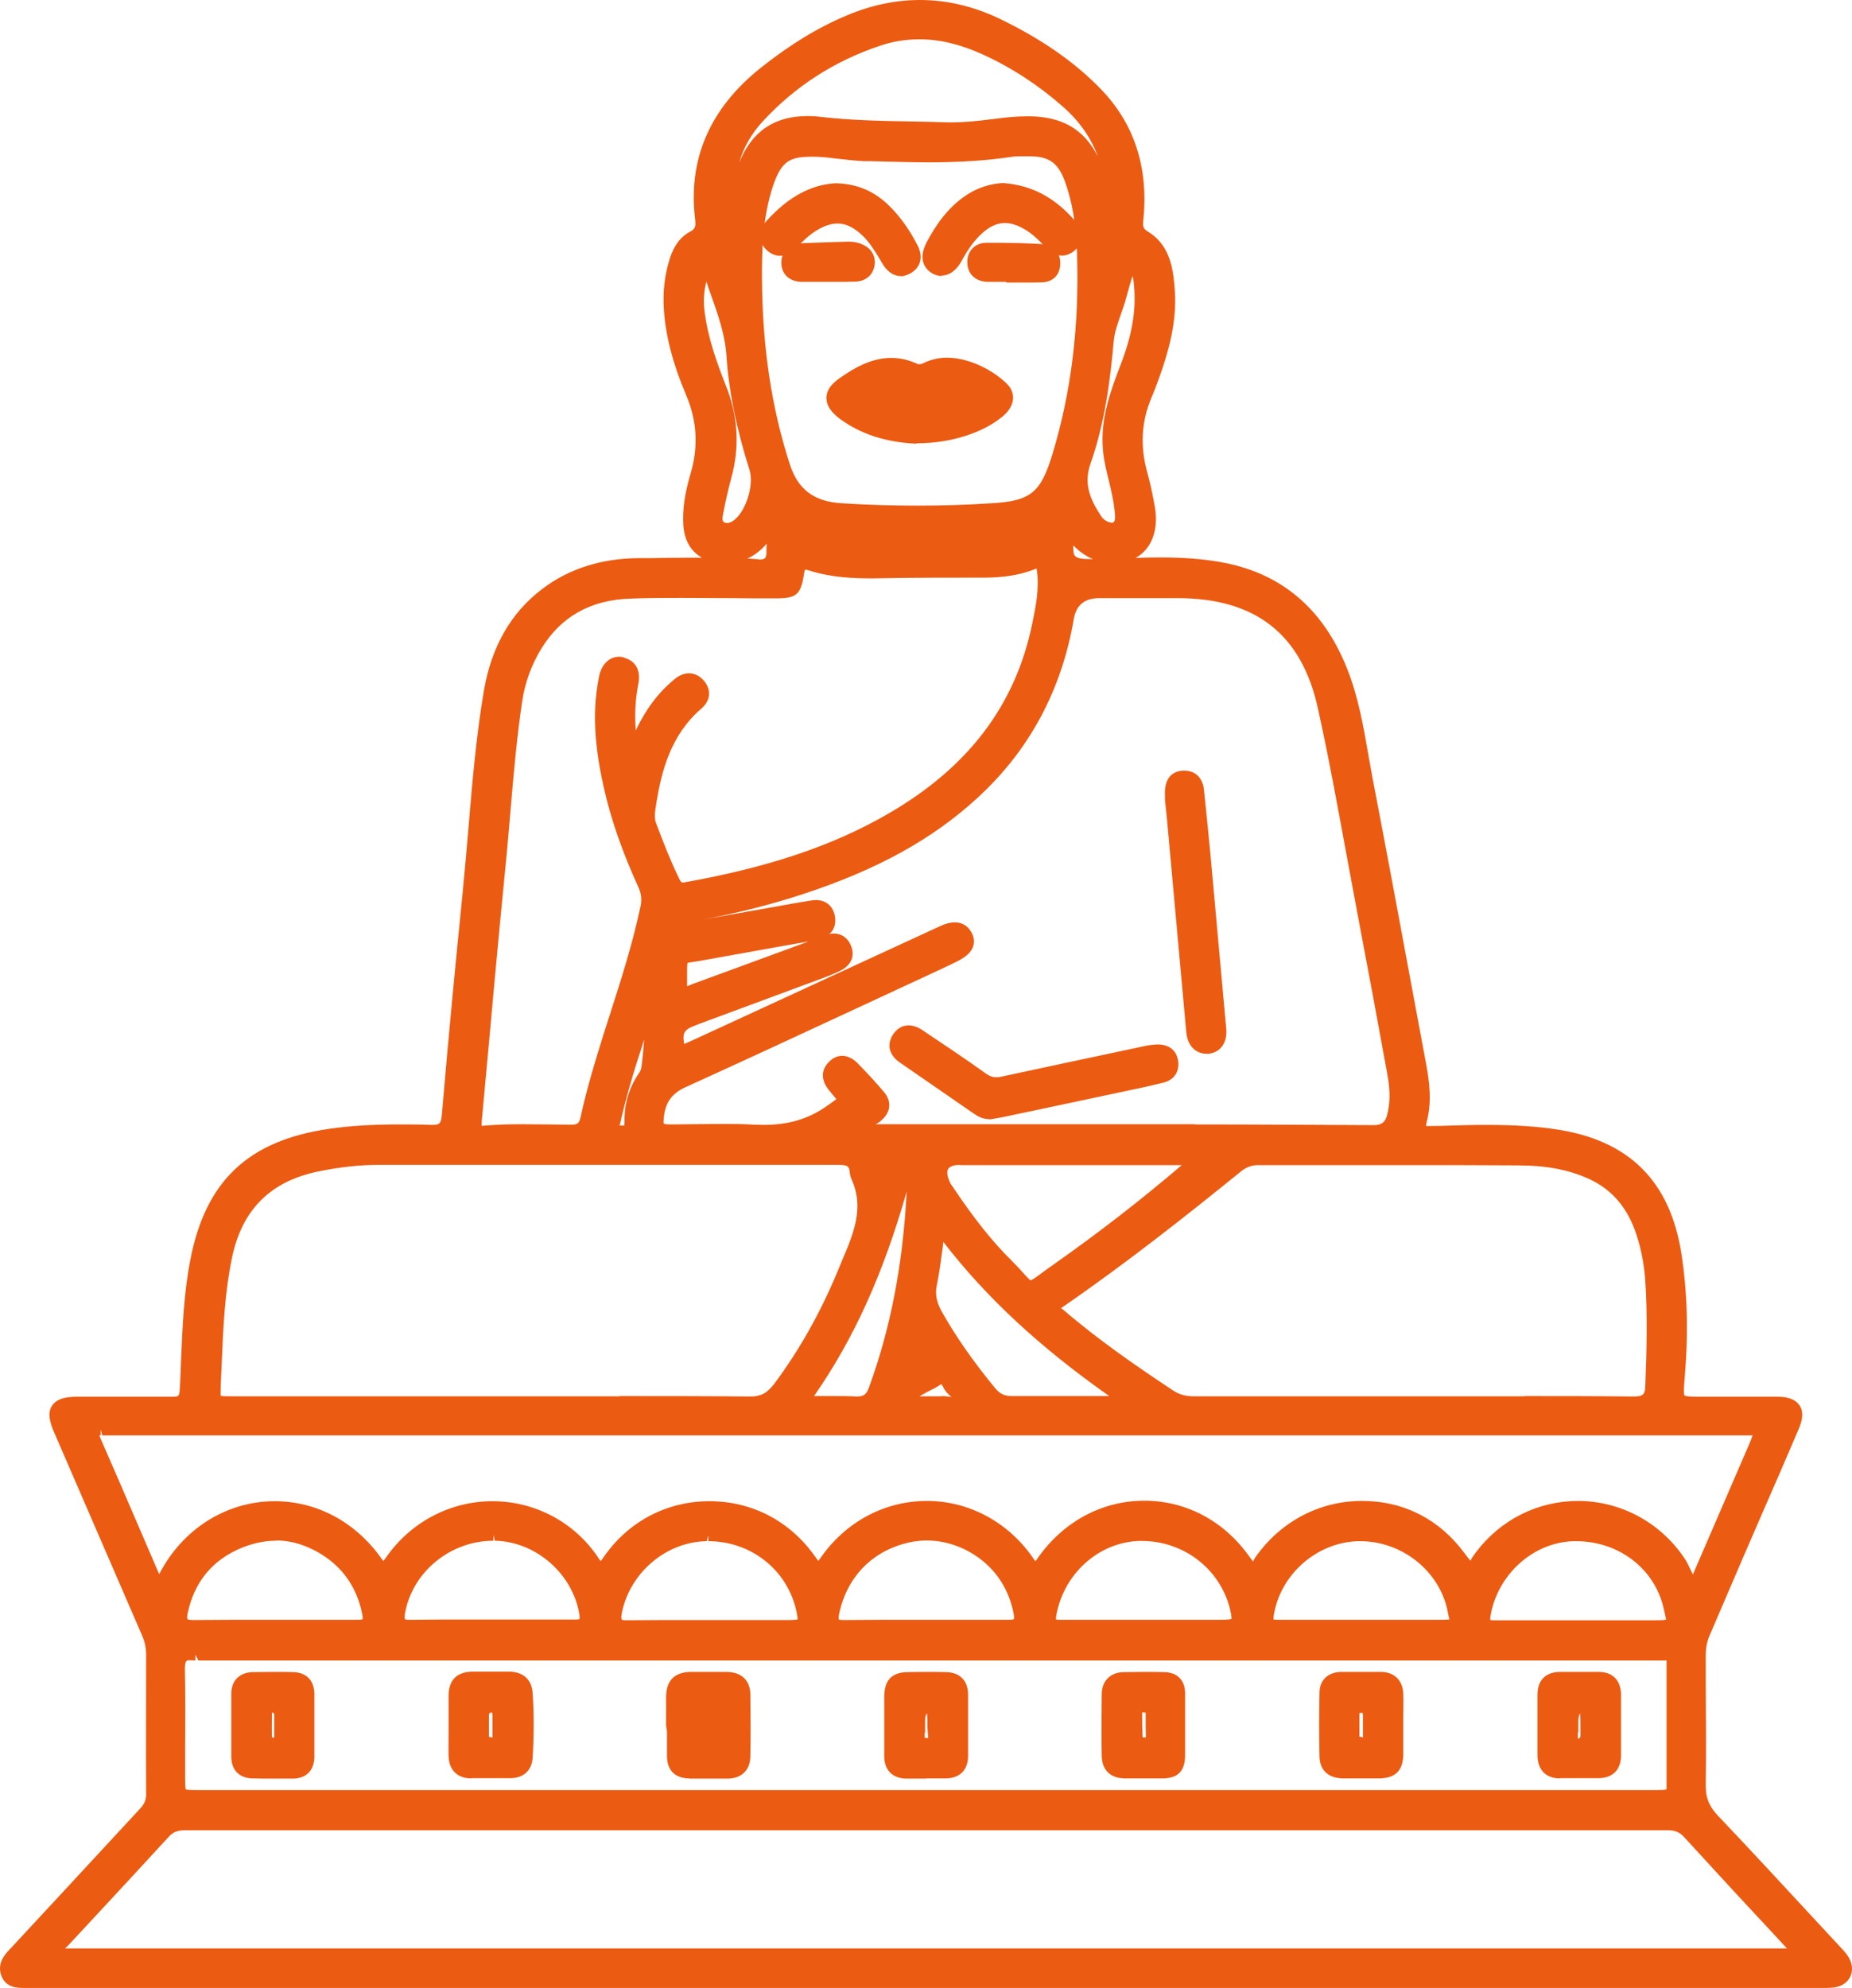 <svg width="41" height="44" viewBox="0 0 41 44" fill="none" xmlns="http://www.w3.org/2000/svg">
<path d="M0.523 44C0.373 44 0.146 43.99 0.042 43.758C-0.087 43.47 0.115 43.254 0.187 43.176L1.391 41.879C1.964 41.262 2.532 40.644 3.106 40.026C3.199 39.923 3.24 39.831 3.235 39.697C3.23 38.672 3.235 37.648 3.235 36.629C3.235 36.48 3.209 36.346 3.147 36.202C2.636 35.023 1.194 31.693 1.194 31.693C1.117 31.512 1.039 31.281 1.153 31.111C1.267 30.941 1.504 30.915 1.701 30.915H2.842C3.168 30.915 3.493 30.915 3.819 30.915C3.948 30.915 3.969 30.91 3.979 30.756C3.995 30.524 4 30.298 4.01 30.066C4.041 29.351 4.072 28.614 4.212 27.894C4.547 26.139 5.498 25.243 7.286 24.985C7.74 24.919 8.231 24.888 8.825 24.888C9.068 24.888 9.306 24.888 9.548 24.898H9.554C9.729 24.898 9.76 24.877 9.781 24.687C9.931 22.916 10.086 21.305 10.241 19.771C10.287 19.293 10.329 18.819 10.37 18.34C10.453 17.342 10.54 16.307 10.711 15.298C10.876 14.32 11.31 13.558 12.008 13.033C12.591 12.591 13.299 12.364 14.11 12.354H14.363C14.648 12.349 14.932 12.344 15.211 12.344C15.324 12.344 15.438 12.344 15.541 12.344C15.293 12.204 15.154 11.963 15.128 11.633C15.107 11.288 15.154 10.938 15.288 10.485C15.464 9.888 15.433 9.317 15.19 8.745C14.896 8.051 14.741 7.453 14.699 6.877C14.668 6.465 14.715 6.079 14.828 5.724C14.921 5.431 15.071 5.235 15.288 5.122C15.381 5.07 15.407 5.014 15.392 4.88C15.221 3.541 15.707 2.409 16.833 1.508C17.479 0.993 18.109 0.607 18.75 0.34C19.287 0.113 19.829 0 20.367 0C20.971 0 21.576 0.144 22.165 0.432C23.053 0.865 23.771 1.359 24.35 1.951C25.11 2.723 25.43 3.706 25.311 4.869C25.296 5.024 25.311 5.065 25.414 5.127C25.936 5.446 25.977 6.022 26.009 6.439C26.055 7.139 25.864 7.798 25.668 8.344C25.611 8.504 25.554 8.658 25.487 8.812C25.265 9.343 25.239 9.883 25.399 10.46C25.461 10.681 25.512 10.918 25.564 11.206C25.657 11.726 25.497 12.153 25.14 12.349C25.316 12.344 25.497 12.338 25.673 12.338C26.184 12.338 26.603 12.369 26.99 12.436C28.344 12.663 29.294 13.46 29.826 14.809C30.069 15.422 30.183 16.07 30.291 16.698C30.322 16.868 30.353 17.038 30.384 17.213C30.7 18.855 31.004 20.497 31.309 22.139L31.567 23.524C31.645 23.935 31.702 24.378 31.588 24.816C31.573 24.877 31.573 24.908 31.573 24.924L31.903 24.919C32.239 24.908 32.58 24.898 32.916 24.898C33.515 24.898 34.006 24.929 34.45 24.996C36.067 25.238 36.977 26.144 37.225 27.76C37.354 28.599 37.38 29.489 37.297 30.483C37.282 30.668 37.266 30.854 37.292 30.884C37.318 30.915 37.509 30.915 37.69 30.915H39.364C39.596 30.915 39.756 30.982 39.839 31.106C39.922 31.229 39.916 31.399 39.828 31.61C39.555 32.254 39.276 32.892 38.997 33.53L38.558 34.544L37.84 36.217C37.788 36.341 37.762 36.48 37.762 36.644V37.205C37.767 37.983 37.772 38.76 37.762 39.532C37.762 39.789 37.834 39.975 38.026 40.181C38.759 40.953 39.482 41.735 40.206 42.518L40.774 43.13C40.831 43.192 40.903 43.269 40.95 43.367C41.017 43.506 41.017 43.655 40.95 43.773C40.883 43.892 40.758 43.969 40.603 43.99C40.547 43.995 40.49 44 40.433 44C40.433 44 0.523 44 0.518 44H0.523ZM39.56 43.125L39.121 42.651C38.49 41.977 37.886 41.318 37.282 40.659C37.183 40.551 37.08 40.51 36.92 40.51H4.093C3.927 40.51 3.829 40.551 3.731 40.659C3.292 41.138 2.853 41.612 2.414 42.085L1.52 43.048C1.52 43.048 1.448 43.12 1.442 43.125H39.56ZM4.206 36.747C4.175 36.747 4.139 36.747 4.124 36.768C4.113 36.778 4.093 36.814 4.093 36.928C4.103 37.494 4.103 38.065 4.098 38.631V39.321C4.098 39.444 4.098 39.578 4.113 39.604C4.139 39.62 4.268 39.62 4.392 39.62H36.651C36.755 39.62 36.868 39.62 36.894 39.604C36.894 39.589 36.894 39.475 36.894 39.373V38.755C36.894 38.214 36.894 37.679 36.894 37.139C36.894 37.056 36.894 36.984 36.894 36.928C36.894 36.85 36.894 36.773 36.894 36.747C36.894 36.747 36.884 36.752 36.863 36.752H4.392L4.325 36.624V36.752C4.325 36.752 4.232 36.747 4.212 36.747H4.206ZM36.656 35.862C36.739 35.862 36.858 35.862 36.884 35.846C36.884 35.826 36.847 35.677 36.832 35.605C36.636 34.724 35.84 34.112 34.895 34.112H34.833C33.944 34.138 33.159 34.843 32.999 35.754C32.988 35.821 32.993 35.852 32.993 35.857C32.993 35.857 33.024 35.862 33.076 35.862C33.35 35.862 33.613 35.862 33.877 35.862H35.943C35.943 35.862 36.646 35.862 36.656 35.862ZM15.639 34.112C14.741 34.127 13.935 34.817 13.764 35.713C13.743 35.821 13.764 35.841 13.764 35.846C13.764 35.852 13.785 35.862 13.867 35.862C14.136 35.862 14.394 35.857 14.648 35.857H17.458C17.608 35.857 17.649 35.846 17.66 35.841C17.66 35.841 17.66 35.795 17.629 35.651C17.427 34.745 16.626 34.112 15.681 34.112V33.983L15.645 34.112H15.639ZM6.102 34.102C5.865 34.102 5.617 34.153 5.369 34.251C4.702 34.519 4.294 35.018 4.15 35.728C4.134 35.816 4.15 35.836 4.15 35.836C4.15 35.836 4.17 35.857 4.258 35.857C4.537 35.857 4.811 35.852 5.085 35.852H7.115C7.384 35.852 7.652 35.852 7.921 35.852C8.004 35.852 8.024 35.841 8.029 35.836C8.029 35.836 8.035 35.81 8.019 35.723C7.911 35.188 7.642 34.771 7.229 34.477C6.867 34.225 6.49 34.096 6.108 34.096L6.102 34.102ZM18.574 35.846C18.574 35.846 18.6 35.857 18.677 35.857C18.946 35.857 19.204 35.852 19.457 35.852H21.968C22.092 35.852 22.221 35.852 22.346 35.852C22.418 35.852 22.439 35.841 22.444 35.836C22.444 35.836 22.459 35.816 22.444 35.733C22.397 35.476 22.304 35.229 22.165 35.008C21.819 34.457 21.173 34.096 20.517 34.096C20.413 34.096 20.315 34.107 20.212 34.122C19.359 34.282 18.765 34.858 18.579 35.708C18.558 35.805 18.569 35.831 18.569 35.836L18.574 35.846ZM23.384 35.846C23.384 35.846 23.415 35.852 23.472 35.852C23.746 35.852 24.004 35.852 24.267 35.852H27.031C27.207 35.852 27.254 35.836 27.264 35.831C27.264 35.821 27.269 35.775 27.228 35.605C27.006 34.724 26.205 34.107 25.28 34.107H25.213C24.329 34.138 23.565 34.817 23.389 35.728C23.374 35.81 23.379 35.841 23.379 35.846H23.384ZM28.194 35.846C28.194 35.846 28.225 35.852 28.292 35.852C28.571 35.852 28.84 35.852 29.103 35.852H31.878C31.934 35.852 32.063 35.852 32.089 35.841C32.079 35.831 32.058 35.713 32.048 35.661C31.872 34.776 31.041 34.112 30.116 34.112H30.064C29.155 34.138 28.349 34.838 28.199 35.749C28.189 35.826 28.194 35.852 28.199 35.857L28.194 35.846ZM8.959 35.836C8.959 35.836 8.98 35.852 9.052 35.852C9.321 35.852 9.579 35.846 9.838 35.846H11.915C12.188 35.846 12.736 35.846 12.736 35.846C12.803 35.846 12.824 35.836 12.829 35.836C12.829 35.836 12.834 35.81 12.829 35.749C12.69 34.838 11.863 34.117 10.954 34.102L10.923 33.973V34.102C9.967 34.102 9.125 34.796 8.965 35.713C8.949 35.81 8.965 35.836 8.965 35.836H8.959ZM34.931 33.221C35.871 33.221 36.749 33.69 37.282 34.477C37.333 34.549 37.374 34.632 37.411 34.714C37.431 34.76 37.457 34.802 37.478 34.848C37.478 34.848 38.413 32.681 38.728 31.955C38.754 31.893 38.785 31.821 38.8 31.77C38.749 31.77 38.666 31.77 38.589 31.77H2.388C2.346 31.77 2.305 31.77 2.264 31.77L2.228 31.641V31.77C2.228 31.77 2.207 31.77 2.197 31.77C2.202 31.78 2.212 31.801 2.222 31.831C2.481 32.423 2.739 33.015 2.992 33.607L3.524 34.843C4.036 33.844 5.012 33.227 6.082 33.227C7.017 33.227 7.874 33.69 8.443 34.493C8.463 34.519 8.474 34.539 8.489 34.549C8.5 34.534 8.515 34.513 8.536 34.488C9.073 33.7 9.957 33.227 10.902 33.227C11.847 33.227 12.726 33.695 13.248 34.483C13.268 34.519 13.289 34.539 13.299 34.554C13.309 34.539 13.33 34.513 13.351 34.483C13.893 33.685 14.751 33.227 15.707 33.227C16.663 33.227 17.505 33.679 18.052 34.462C18.068 34.483 18.094 34.524 18.119 34.549C18.125 34.534 18.145 34.508 18.176 34.467C18.734 33.674 19.592 33.221 20.522 33.221C21.452 33.221 22.33 33.69 22.883 34.503C22.898 34.529 22.914 34.544 22.924 34.554C22.934 34.544 22.95 34.524 22.965 34.498C23.529 33.685 24.391 33.216 25.332 33.216C26.272 33.216 27.114 33.674 27.672 34.472C27.718 34.534 27.739 34.56 27.75 34.57C27.734 34.549 27.78 34.493 27.796 34.462C28.354 33.674 29.212 33.221 30.152 33.221C31.092 33.221 31.872 33.638 32.415 34.369C32.477 34.452 32.539 34.534 32.565 34.549C32.544 34.534 32.611 34.446 32.673 34.359C33.221 33.633 34.047 33.221 34.941 33.221H34.931ZM20.868 30.9C20.904 30.9 20.945 30.905 20.982 30.91C21.007 30.91 21.038 30.915 21.064 30.921C21.054 30.91 21.033 30.895 21.023 30.884C20.992 30.854 20.951 30.817 20.925 30.776C20.909 30.756 20.894 30.73 20.883 30.704C20.873 30.684 20.852 30.642 20.837 30.637L20.703 30.72C20.589 30.776 20.475 30.833 20.356 30.905C20.393 30.905 20.424 30.905 20.449 30.905H20.827L20.868 30.9ZM33.758 30.9C34.559 30.9 35.36 30.9 36.16 30.91C36.383 30.91 36.419 30.859 36.424 30.678C36.455 29.891 36.475 29.119 36.424 28.352C36.398 27.945 36.315 27.564 36.191 27.22C35.99 26.684 35.659 26.314 35.174 26.092C34.734 25.891 34.233 25.794 33.598 25.794C32.766 25.788 31.929 25.788 31.097 25.788H27.858C27.713 25.788 27.6 25.83 27.486 25.917C26.267 26.905 24.939 27.956 23.518 28.934C23.503 28.944 23.492 28.954 23.487 28.959C23.503 28.959 23.523 28.98 23.539 28.99C24.329 29.67 25.172 30.246 25.962 30.771C26.102 30.864 26.246 30.905 26.422 30.905C27.279 30.905 28.127 30.905 28.979 30.905H33.758V30.9ZM13.718 30.9C14.684 30.9 15.65 30.9 16.616 30.91C16.843 30.91 16.983 30.833 17.138 30.632C17.691 29.891 18.161 29.057 18.538 28.151L18.636 27.914C18.894 27.307 19.142 26.736 18.848 26.092C18.827 26.046 18.817 25.994 18.812 25.948C18.801 25.83 18.781 25.783 18.574 25.783H8.37C7.962 25.783 7.528 25.83 7.053 25.927C5.989 26.144 5.358 26.772 5.136 27.837C4.976 28.604 4.94 29.397 4.909 30.169L4.888 30.632C4.888 30.725 4.878 30.864 4.888 30.895C4.909 30.905 5.028 30.905 5.141 30.905H13.723L13.718 30.9ZM18.502 30.9C18.657 30.9 18.812 30.9 18.962 30.91C19.127 30.91 19.184 30.864 19.241 30.699C19.716 29.402 19.99 27.981 20.072 26.375C19.55 28.203 18.905 29.628 18.021 30.9H18.502ZM20.873 27.585C20.832 27.889 20.796 28.172 20.739 28.45C20.697 28.65 20.734 28.826 20.858 29.047C21.168 29.592 21.55 30.143 22.035 30.73C22.134 30.848 22.237 30.9 22.397 30.9C22.759 30.9 23.11 30.9 23.467 30.9H24.557C23.007 29.809 21.829 28.712 20.883 27.487C20.883 27.523 20.873 27.554 20.873 27.59V27.585ZM21.255 25.783C21.121 25.783 21.028 25.814 20.992 25.871C20.956 25.927 20.966 26.03 21.028 26.164C21.044 26.205 21.069 26.236 21.095 26.272L21.126 26.319C21.581 26.993 21.963 27.472 22.377 27.884C22.495 28.002 22.583 28.095 22.65 28.172C22.718 28.244 22.79 28.331 22.816 28.337C22.847 28.337 22.965 28.249 23.09 28.156C23.157 28.11 23.234 28.048 23.327 27.986C24.335 27.276 25.265 26.555 26.163 25.788H21.255V25.783ZM15.082 13.234C14.704 13.234 14.332 13.234 13.96 13.249C13.077 13.275 12.411 13.651 11.982 14.361C11.765 14.716 11.625 15.102 11.563 15.504C11.444 16.297 11.372 17.11 11.305 17.898C11.269 18.304 11.238 18.706 11.197 19.112C11.114 19.941 11.036 20.775 10.959 21.604C10.959 21.604 10.711 24.337 10.664 24.826C10.659 24.898 10.664 24.913 10.664 24.919C10.959 24.893 11.222 24.883 11.568 24.883C11.734 24.883 12.648 24.893 12.648 24.893C12.788 24.893 12.824 24.862 12.855 24.718C12.999 24.059 13.196 23.421 13.366 22.88L13.506 22.443C13.754 21.671 14.007 20.878 14.178 20.07C14.214 19.91 14.198 19.771 14.126 19.622C13.785 18.87 13.542 18.181 13.387 17.517C13.216 16.775 13.072 15.895 13.263 14.969C13.315 14.706 13.49 14.536 13.702 14.536C13.743 14.536 13.78 14.541 13.821 14.557C14.002 14.614 14.203 14.758 14.131 15.139C14.064 15.483 14.048 15.818 14.074 16.168C14.296 15.7 14.575 15.324 14.937 15.03C15.04 14.943 15.149 14.902 15.257 14.902C15.34 14.902 15.469 14.933 15.583 15.066C15.753 15.267 15.732 15.509 15.526 15.684C14.844 16.271 14.642 17.079 14.529 17.784C14.498 17.98 14.477 18.103 14.529 18.232C14.694 18.67 14.849 19.066 15.035 19.447C15.076 19.534 15.097 19.534 15.128 19.534C17.009 19.2 18.435 18.721 19.654 18.016C21.431 16.992 22.48 15.612 22.852 13.805C22.929 13.43 23.007 13.043 22.96 12.663C22.955 12.616 22.95 12.591 22.945 12.58C22.945 12.585 22.924 12.591 22.888 12.606C22.568 12.729 22.211 12.786 21.767 12.786H21.385C20.827 12.786 20.269 12.786 19.711 12.796C19.571 12.796 19.437 12.802 19.297 12.802C18.884 12.802 18.393 12.781 17.913 12.627C17.861 12.611 17.835 12.606 17.825 12.606C17.825 12.606 17.809 12.627 17.799 12.704C17.727 13.167 17.634 13.244 17.169 13.244C16.833 13.244 16.518 13.244 16.203 13.239C15.831 13.239 15.464 13.234 15.092 13.234H15.082ZM14.255 23.029C14.053 23.642 13.862 24.265 13.723 24.893C13.697 24.903 13.707 24.908 13.749 24.913H13.816C13.816 24.913 13.826 24.893 13.826 24.836C13.816 24.44 13.924 24.069 14.157 23.735C14.178 23.704 14.193 23.663 14.198 23.627L14.209 23.555C14.229 23.385 14.245 23.21 14.26 23.029H14.255ZM26.448 24.888C27.77 24.888 29.093 24.898 30.415 24.903C30.576 24.903 30.658 24.846 30.7 24.707C30.777 24.44 30.782 24.152 30.715 23.786C30.503 22.618 30.286 21.454 30.064 20.286C29.981 19.848 29.904 19.416 29.821 18.979C29.62 17.892 29.418 16.77 29.175 15.674C28.814 14.037 27.796 13.239 26.07 13.239H24.324C24.007 13.243 23.823 13.397 23.771 13.702C23.503 15.277 22.785 16.611 21.638 17.661C20.641 18.577 19.416 19.251 17.784 19.787C17.081 20.018 16.352 20.204 15.557 20.353C15.825 20.306 17.153 20.07 17.153 20.07C17.422 20.023 17.691 19.972 17.959 19.931C17.995 19.926 18.026 19.921 18.057 19.921C18.29 19.921 18.45 20.059 18.486 20.296C18.507 20.451 18.466 20.584 18.362 20.672C18.393 20.667 18.424 20.662 18.455 20.662C18.62 20.662 18.755 20.749 18.827 20.904C18.894 21.043 18.879 21.156 18.858 21.223C18.817 21.336 18.724 21.429 18.584 21.496C18.466 21.552 18.336 21.604 18.212 21.65L15.5 22.654C15.159 22.782 15.102 22.813 15.144 23.107C15.206 23.081 15.262 23.055 15.324 23.029L20.816 20.497C20.935 20.44 21.044 20.415 21.137 20.415C21.302 20.415 21.426 20.492 21.509 20.641C21.565 20.744 21.576 20.847 21.545 20.945C21.503 21.073 21.39 21.176 21.199 21.274C20.961 21.393 20.723 21.501 20.48 21.614L18.982 22.309C17.716 22.896 16.456 23.483 15.185 24.059C14.885 24.193 14.741 24.383 14.699 24.702C14.684 24.831 14.689 24.867 14.699 24.872C14.699 24.872 14.73 24.888 14.854 24.888C14.854 24.888 15.805 24.877 15.98 24.877C16.218 24.877 16.456 24.877 16.688 24.893C16.761 24.893 16.833 24.898 16.905 24.898C17.448 24.898 17.887 24.769 18.28 24.497L18.362 24.44C18.429 24.393 18.502 24.342 18.517 24.322C18.507 24.322 18.435 24.229 18.357 24.136C18.171 23.91 18.171 23.678 18.357 23.498C18.466 23.39 18.574 23.369 18.646 23.369C18.76 23.369 18.879 23.426 18.982 23.529C19.22 23.771 19.406 23.977 19.571 24.172C19.659 24.275 19.695 24.388 19.685 24.497C19.674 24.615 19.602 24.728 19.478 24.826C19.452 24.846 19.421 24.867 19.39 24.883H26.453L26.448 24.888ZM17.179 20.965C16.663 21.058 16.146 21.151 15.629 21.243C15.526 21.264 15.448 21.274 15.381 21.285C15.314 21.295 15.237 21.305 15.221 21.315C15.211 21.336 15.211 21.465 15.211 21.604V21.763C15.211 21.799 15.211 21.82 15.211 21.83C15.216 21.825 15.237 21.82 15.262 21.809C15.304 21.789 15.35 21.773 15.392 21.758L17.902 20.837L17.179 20.965ZM16.807 12.385C16.849 12.385 16.91 12.38 16.936 12.354C16.957 12.328 16.973 12.277 16.967 12.199C16.967 12.143 16.967 12.086 16.978 12.03C16.849 12.179 16.704 12.292 16.544 12.364C16.616 12.364 16.807 12.38 16.807 12.38V12.385ZM23.761 12.071C23.756 12.199 23.766 12.271 23.802 12.307C23.844 12.354 23.942 12.374 24.102 12.374C24.102 12.374 24.185 12.374 24.195 12.374C24.061 12.318 23.932 12.235 23.818 12.127C23.797 12.107 23.782 12.091 23.761 12.071ZM25.073 6.105C25.022 6.27 24.975 6.424 24.934 6.584C24.903 6.712 24.856 6.831 24.815 6.954C24.743 7.16 24.675 7.35 24.655 7.556C24.582 8.37 24.469 9.332 24.143 10.259C23.988 10.696 24.123 11.036 24.366 11.407C24.407 11.474 24.459 11.52 24.52 11.546C24.572 11.566 24.608 11.571 24.624 11.571C24.624 11.571 24.686 11.571 24.686 11.453C24.686 11.34 24.665 11.226 24.65 11.113C24.624 10.959 24.588 10.809 24.552 10.655C24.495 10.429 24.438 10.197 24.417 9.955C24.355 9.26 24.593 8.632 24.825 8.03C25.068 7.392 25.156 6.841 25.104 6.316C25.099 6.239 25.089 6.167 25.068 6.095L25.073 6.105ZM15.639 6.228C15.578 6.455 15.567 6.686 15.603 6.934C15.681 7.51 15.877 8.045 16.073 8.545C16.342 9.214 16.378 9.904 16.187 10.588C16.115 10.851 16.058 11.118 16.006 11.386C15.98 11.525 16.006 11.546 16.027 11.556C16.053 11.571 16.073 11.576 16.099 11.576C16.146 11.576 16.192 11.556 16.249 11.515C16.518 11.309 16.694 10.732 16.595 10.408C16.306 9.497 16.136 8.668 16.084 7.891C16.053 7.402 15.893 6.959 15.727 6.491C15.696 6.403 15.665 6.321 15.639 6.234V6.228ZM17.949 3.469C17.453 3.469 17.288 3.598 17.107 4.133C16.88 4.828 16.864 5.564 16.869 6.197C16.88 7.695 17.081 9.029 17.484 10.274C17.665 10.835 18.021 11.103 18.636 11.139C19.189 11.175 19.752 11.191 20.315 11.191C20.878 11.191 21.405 11.175 21.953 11.139C22.816 11.088 23.038 10.907 23.296 10.063C23.715 8.684 23.895 7.232 23.844 5.616C23.823 4.962 23.735 4.447 23.57 4C23.42 3.603 23.224 3.464 22.805 3.459H22.614C22.547 3.459 22.48 3.459 22.413 3.469C21.865 3.552 21.276 3.593 20.558 3.593C20.124 3.593 19.685 3.577 19.251 3.567H19.122C18.936 3.557 18.755 3.536 18.569 3.516C18.398 3.495 18.228 3.474 18.057 3.469H17.949ZM20.351 0.87C20.057 0.87 19.762 0.916 19.478 1.014C18.476 1.349 17.603 1.91 16.89 2.682C16.637 2.955 16.461 3.263 16.363 3.603C16.642 2.908 17.143 2.569 17.877 2.569C17.975 2.569 18.078 2.574 18.187 2.589C18.827 2.661 19.478 2.677 20.108 2.687C20.393 2.692 20.672 2.697 20.956 2.708H21.08C21.364 2.708 21.653 2.677 21.937 2.641C22.144 2.615 22.346 2.589 22.552 2.579C22.625 2.579 22.697 2.574 22.764 2.574C23.503 2.574 23.999 2.857 24.304 3.464C24.154 3.052 23.901 2.687 23.539 2.368C23.002 1.894 22.407 1.503 21.767 1.21C21.271 0.983 20.811 0.87 20.356 0.87H20.351Z" fill="#EC5B12"/>
<path d="M21.886 24.769C21.751 24.769 21.648 24.707 21.57 24.656C21.57 24.656 20.346 23.812 19.922 23.518C19.793 23.431 19.716 23.318 19.695 23.199C19.685 23.122 19.69 23.004 19.788 22.87C19.897 22.726 20.026 22.695 20.114 22.695C20.212 22.695 20.32 22.731 20.424 22.803C20.894 23.117 21.364 23.431 21.824 23.76C21.901 23.817 21.974 23.843 22.056 23.843C22.087 23.843 22.123 23.843 22.16 23.832C23.115 23.627 24.071 23.421 25.027 23.22L25.265 23.169C25.378 23.143 25.497 23.122 25.616 23.117H25.621C25.879 23.117 26.034 23.241 26.076 23.452C26.127 23.699 26.003 23.899 25.761 23.961C25.512 24.023 25.259 24.08 25.006 24.131C25.006 24.131 23.095 24.538 22.191 24.728C22.134 24.738 21.932 24.774 21.932 24.774H21.886V24.769Z" fill="#EC5B12"/>
<path d="M26.711 23.323C26.463 23.323 26.288 23.138 26.262 22.844L25.838 18.165C25.828 18.042 25.812 17.923 25.802 17.82L25.791 17.707V17.62C25.771 17.27 25.91 17.079 26.174 17.058H26.226C26.463 17.058 26.628 17.218 26.654 17.486C26.706 17.97 26.752 18.453 26.799 18.932L27.145 22.757C27.161 22.906 27.135 23.035 27.073 23.132C27.006 23.241 26.892 23.307 26.763 23.323H26.711Z" fill="#EC5B12"/>
<path d="M29.744 39.362C29.413 39.362 29.222 39.187 29.212 38.889C29.201 38.436 29.201 37.962 29.212 37.453C29.217 37.18 29.408 37.005 29.702 37.005C29.863 37.005 30.018 37.005 30.178 37.005C30.307 37.005 30.436 37.005 30.565 37.005C30.87 37.005 31.061 37.195 31.066 37.504C31.072 37.669 31.066 37.833 31.066 37.998V38.4C31.066 38.544 31.066 38.693 31.066 38.837C31.056 39.192 30.896 39.352 30.544 39.362C30.467 39.362 30.39 39.362 30.312 39.362H29.739H29.744ZM30.1 37.906C30.1 37.906 30.095 37.921 30.095 37.972V38.436L30.173 38.456C30.173 38.379 30.173 38.322 30.173 38.266V37.977C30.173 37.921 30.162 37.911 30.162 37.911H30.095L30.1 37.906Z" fill="#EC5B12"/>
<path d="M10.437 39.362C10.127 39.362 9.941 39.182 9.931 38.868C9.926 38.709 9.931 38.549 9.931 38.389V37.962C9.931 37.808 9.931 37.658 9.931 37.504C9.946 37.175 10.117 37.01 10.447 36.999C10.551 36.999 10.928 36.999 10.928 36.999H11.258C11.579 36.999 11.77 37.169 11.791 37.468C11.822 37.926 11.822 38.415 11.791 38.909C11.775 39.187 11.584 39.357 11.3 39.357H10.437V39.362ZM10.871 37.906C10.835 37.906 10.825 37.926 10.825 37.977C10.825 37.977 10.825 38.343 10.825 38.441L10.902 38.461V37.977C10.902 37.921 10.897 37.906 10.892 37.906H10.861H10.871Z" fill="#EC5B12"/>
<path d="M34.533 39.362C34.223 39.362 34.042 39.172 34.037 38.858V37.509C34.037 37.19 34.218 37.01 34.528 37.005H34.983C35.117 37.005 35.256 37.005 35.391 37.005C35.701 37.005 35.881 37.19 35.887 37.504C35.887 37.658 35.887 38.853 35.887 38.853C35.887 39.167 35.706 39.352 35.396 39.357C35.251 39.357 35.106 39.357 34.957 39.357C34.807 39.357 34.672 39.357 34.533 39.357V39.362ZM34.931 38.4C34.931 38.441 34.931 38.477 34.931 38.487L34.977 38.461C34.977 38.461 34.988 38.451 34.988 38.405V38.317C34.988 38.183 34.988 38.05 34.983 37.921C34.941 37.988 34.941 38.055 34.941 38.127V38.348H34.931V38.4Z" fill="#EC5B12"/>
<path d="M6.04 39.367C5.885 39.367 5.736 39.367 5.581 39.362C5.296 39.352 5.121 39.177 5.121 38.883C5.121 38.415 5.121 37.947 5.121 37.483C5.121 37.2 5.302 37.02 5.586 37.01C5.741 37.01 5.896 37.005 6.046 37.005C6.195 37.005 6.35 37.005 6.5 37.01C6.784 37.02 6.955 37.195 6.96 37.489C6.96 37.658 6.96 37.833 6.96 38.003V38.405C6.96 38.569 6.96 38.734 6.96 38.899C6.95 39.187 6.779 39.362 6.49 39.367C6.335 39.367 6.185 39.367 6.03 39.367H6.04ZM6.04 37.911H6.02C6.02 38.117 6.015 38.286 6.02 38.451C6.02 38.451 6.03 38.461 6.071 38.461C6.071 38.405 6.071 38.358 6.071 38.317V38.117C6.071 38.06 6.071 38.003 6.071 37.941L6.046 37.9L6.04 37.911Z" fill="#EC5B12"/>
<path d="M20.501 39.367C20.356 39.367 20.207 39.367 20.062 39.367C19.762 39.362 19.581 39.182 19.576 38.883C19.576 38.724 19.576 38.559 19.576 38.4V38.019C19.576 37.854 19.576 37.694 19.576 37.53C19.587 37.185 19.742 37.02 20.078 37.01C20.207 37.01 20.336 37.005 20.465 37.005C20.625 37.005 20.785 37.005 20.945 37.01C21.245 37.015 21.426 37.195 21.431 37.494C21.431 37.952 21.431 38.41 21.431 38.868C21.431 39.177 21.245 39.362 20.93 39.362H20.506L20.501 39.367ZM20.47 38.461L20.548 38.472L20.532 38.235C20.532 38.132 20.532 38.024 20.522 37.921C20.475 37.988 20.48 38.06 20.48 38.127V38.353H20.47C20.47 38.389 20.47 38.425 20.47 38.461Z" fill="#EC5B12"/>
<path d="M15.262 39.362C15.102 39.362 14.978 39.316 14.89 39.228C14.808 39.141 14.766 39.017 14.766 38.863C14.766 38.709 14.766 38.554 14.766 38.4V38.322L14.746 38.194C14.746 38.194 14.746 37.715 14.746 37.571C14.746 37.2 14.927 37.01 15.293 37.005H16.073C16.415 37.005 16.606 37.19 16.611 37.499C16.616 37.957 16.621 38.42 16.611 38.878C16.606 39.182 16.415 39.367 16.099 39.367H15.257L15.262 39.362Z" fill="#EC5B12"/>
<path d="M24.908 39.362C24.588 39.362 24.402 39.182 24.391 38.878C24.381 38.42 24.386 37.957 24.391 37.499C24.391 37.205 24.582 37.015 24.872 37.01C25.022 37.01 25.172 37.005 25.321 37.005C25.471 37.005 25.631 37.005 25.786 37.01C26.065 37.02 26.231 37.19 26.236 37.468C26.236 37.643 26.236 38.219 26.236 38.219V38.415C26.236 38.569 26.236 38.719 26.236 38.873C26.226 39.203 26.076 39.357 25.745 39.362C25.647 39.362 25.549 39.362 25.456 39.362H24.908ZM25.326 37.9C25.296 37.9 25.285 37.906 25.285 37.906C25.285 38.086 25.285 38.271 25.296 38.456H25.368C25.368 38.389 25.363 38.178 25.363 38.178V38.091C25.363 38.029 25.363 37.967 25.363 37.906H25.326V37.9Z" fill="#EC5B12"/>
<path d="M20.289 9.821C19.613 9.79 19.06 9.61 18.6 9.276C18.393 9.121 18.295 8.972 18.295 8.807C18.295 8.648 18.393 8.504 18.595 8.365C18.91 8.143 19.292 7.922 19.731 7.922C19.928 7.922 20.129 7.968 20.325 8.061C20.336 8.061 20.346 8.061 20.356 8.061C20.398 8.061 20.429 8.045 20.46 8.03C20.61 7.958 20.78 7.917 20.961 7.917C21.483 7.917 22.02 8.22 22.299 8.504C22.387 8.591 22.428 8.699 22.428 8.812C22.423 8.951 22.346 9.09 22.206 9.209C21.772 9.579 21.044 9.811 20.31 9.811H20.289V9.821Z" fill="#EC5B12"/>
<path d="M19.938 6.11C19.835 6.11 19.68 6.064 19.55 5.858L19.488 5.755C19.37 5.559 19.261 5.379 19.106 5.225C18.915 5.039 18.729 4.947 18.543 4.947C18.398 4.947 18.243 4.998 18.068 5.106C17.918 5.199 17.789 5.322 17.639 5.472C17.52 5.6 17.391 5.662 17.267 5.662C17.169 5.662 17.071 5.621 16.983 5.544C16.885 5.456 16.833 5.353 16.828 5.24C16.823 5.117 16.874 4.993 16.978 4.88C17.458 4.355 17.954 4.087 18.497 4.056C18.967 4.066 19.349 4.226 19.68 4.55C19.917 4.782 20.124 5.065 20.31 5.425C20.444 5.683 20.387 5.914 20.16 6.048C20.083 6.089 20.01 6.115 19.933 6.115L19.938 6.11Z" fill="#EC5B12"/>
<path d="M20.847 6.11C20.78 6.11 20.708 6.089 20.641 6.053C20.553 6.002 20.279 5.806 20.517 5.358C20.697 5.019 20.966 4.597 21.41 4.308C21.648 4.154 21.922 4.066 22.201 4.051C22.857 4.097 23.389 4.391 23.844 4.942C24.004 5.137 23.983 5.374 23.797 5.539C23.709 5.616 23.611 5.657 23.513 5.657C23.405 5.657 23.296 5.611 23.198 5.518L23.12 5.441C22.981 5.302 22.852 5.173 22.692 5.08C22.526 4.983 22.382 4.936 22.247 4.936C22.072 4.936 21.901 5.014 21.726 5.178C21.565 5.328 21.431 5.513 21.292 5.77C21.178 5.981 21.018 6.1 20.842 6.1L20.847 6.11Z" fill="#EC5B12"/>
<path d="M17.737 6.239C17.463 6.228 17.293 6.058 17.298 5.801C17.303 5.559 17.474 5.394 17.727 5.384C18.083 5.369 18.44 5.358 18.791 5.348C18.884 5.348 18.967 5.364 19.039 5.389C19.271 5.472 19.385 5.636 19.364 5.853C19.339 6.074 19.178 6.223 18.941 6.234C18.858 6.234 18.77 6.239 18.683 6.239H17.959C17.882 6.239 17.809 6.239 17.732 6.239H17.737Z" fill="#EC5B12"/>
<path d="M22.278 6.239H22.098C22.015 6.239 21.937 6.239 21.855 6.239C21.602 6.228 21.431 6.074 21.416 5.837C21.405 5.703 21.447 5.585 21.524 5.503C21.602 5.42 21.71 5.374 21.834 5.374H22.061C22.413 5.374 22.764 5.384 23.11 5.405C23.327 5.415 23.472 5.585 23.472 5.827C23.472 6.074 23.322 6.234 23.084 6.249C23.002 6.249 22.914 6.254 22.831 6.254H22.273L22.278 6.239Z" fill="#EC5B12"/>
</svg>
